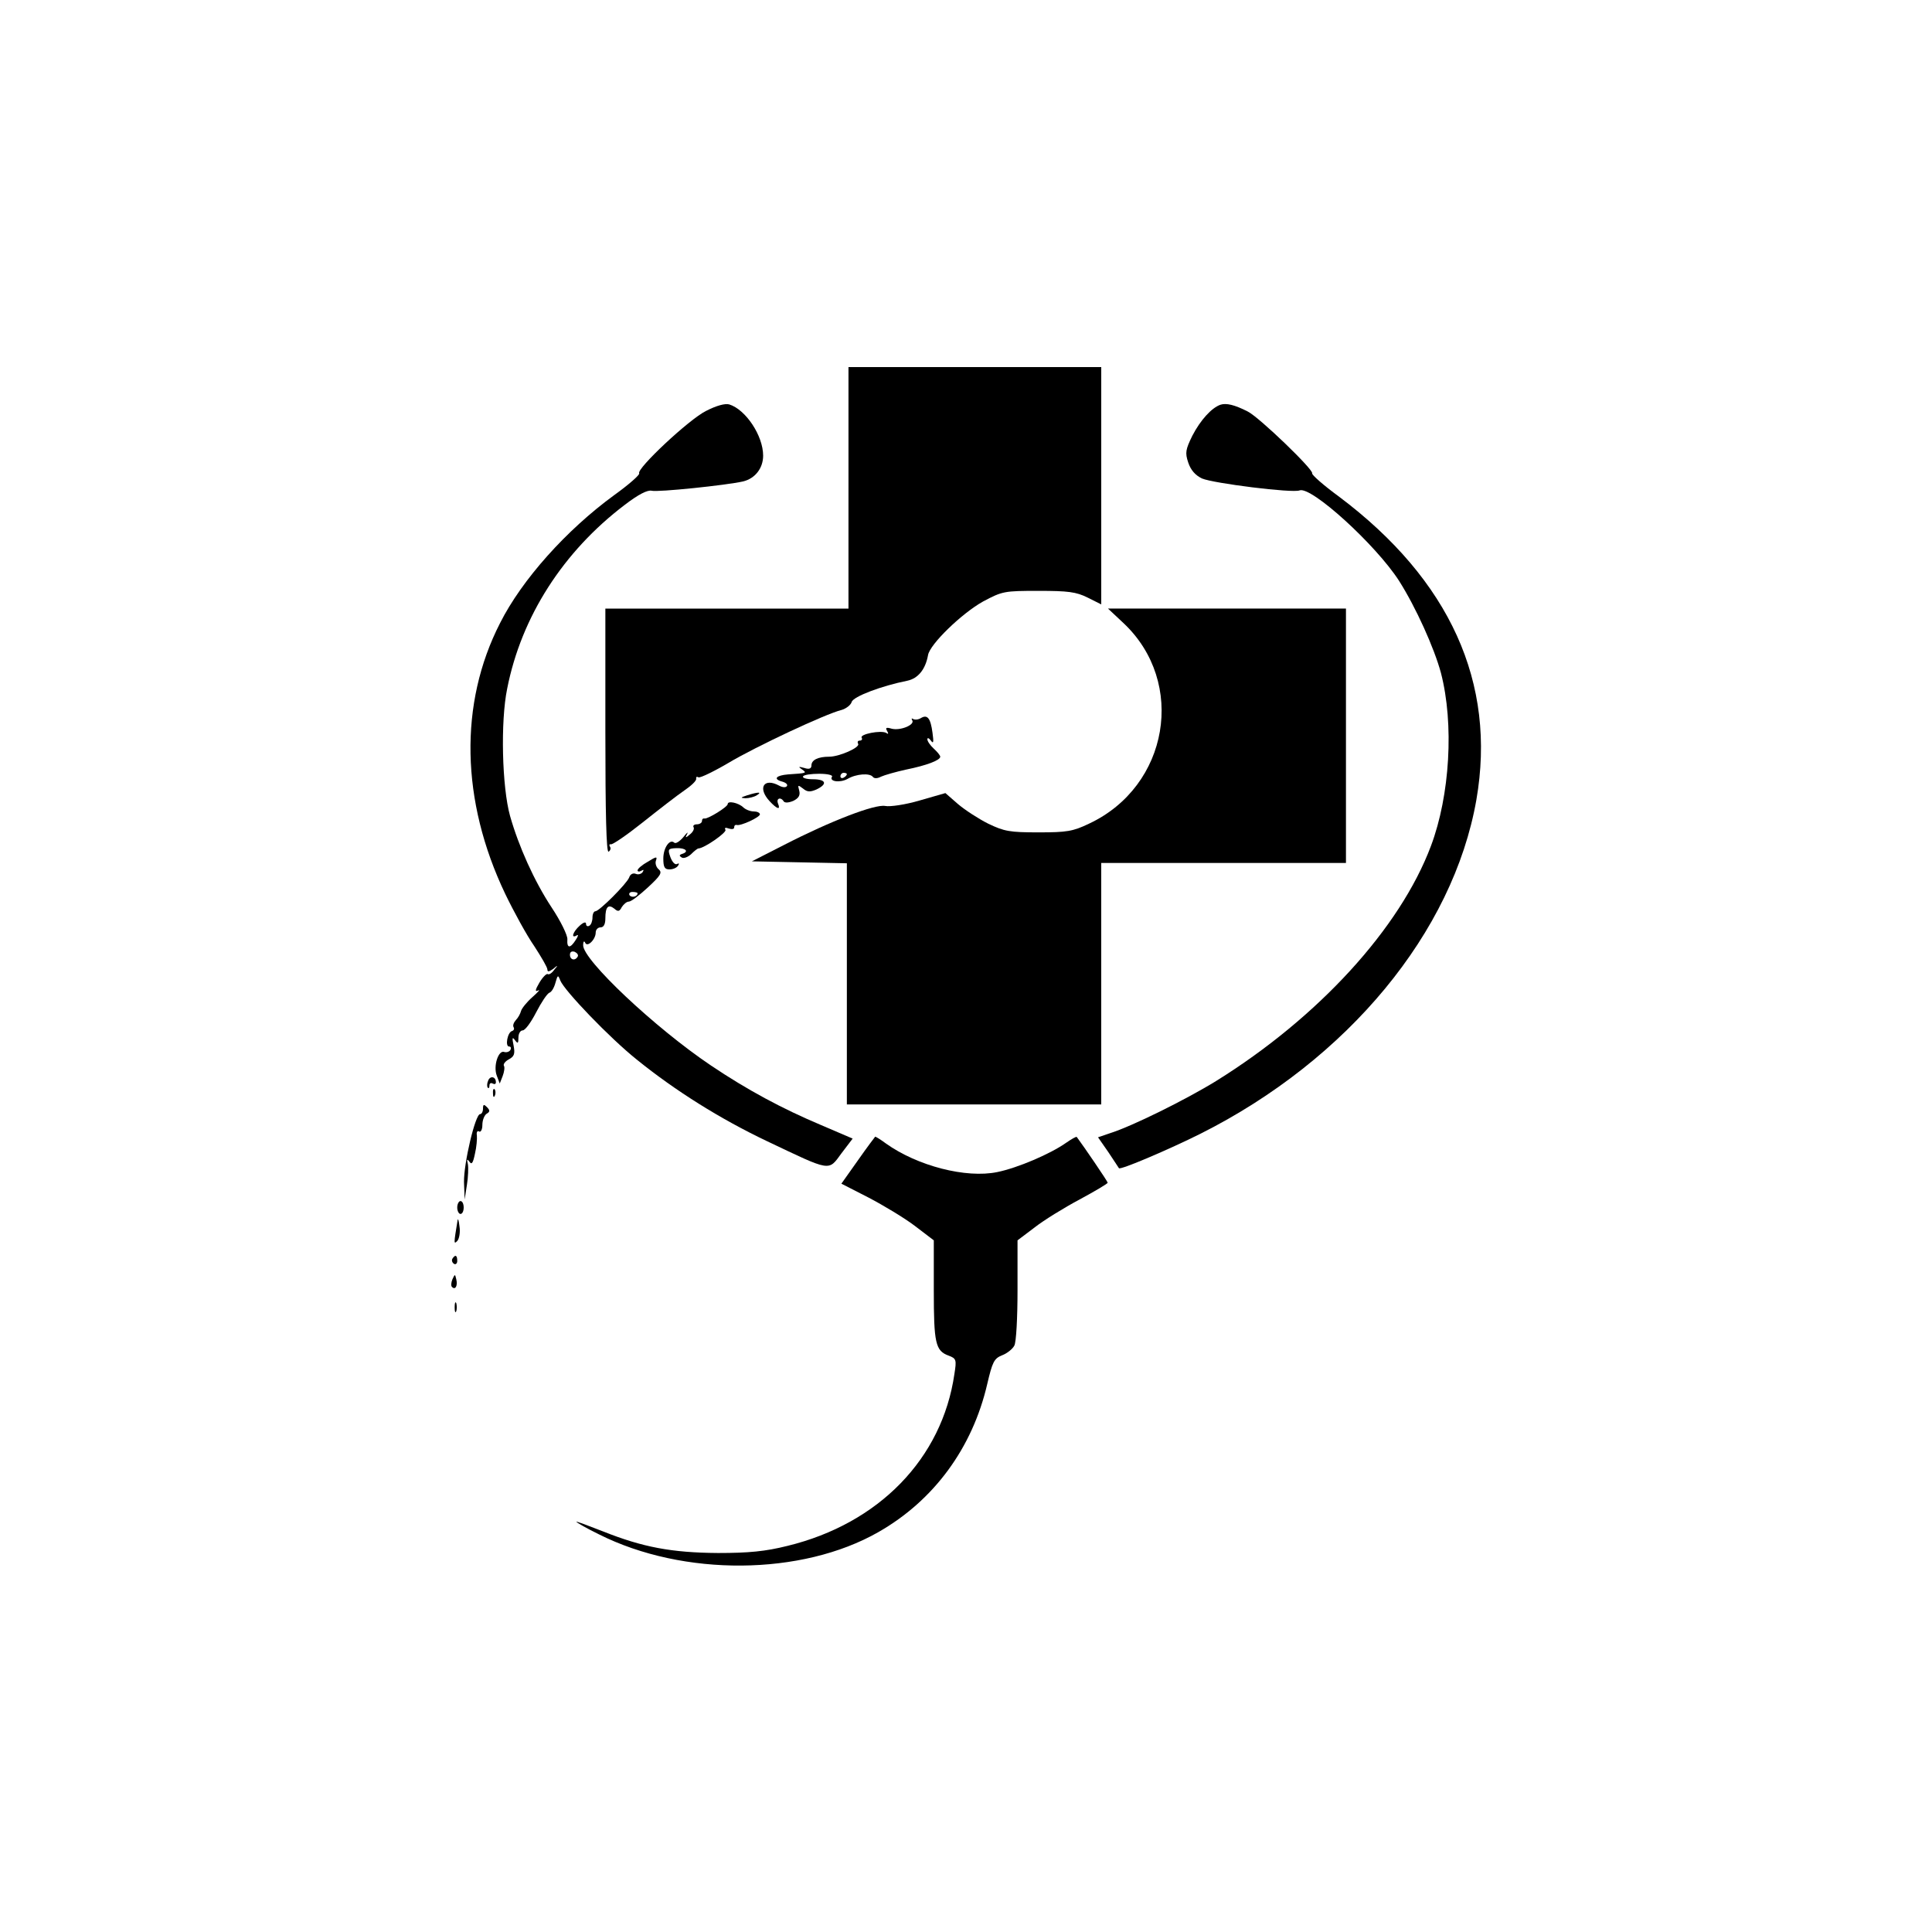 <?xml version="1.0" standalone="no"?>
<!DOCTYPE svg PUBLIC "-//W3C//DTD SVG 20010904//EN"
 "http://www.w3.org/TR/2001/REC-SVG-20010904/DTD/svg10.dtd">
<svg version="1.0" xmlns="http://www.w3.org/2000/svg"
 width="600pt" height="600pt" viewBox="0 0 600 600"
 preserveAspectRatio="xMidYMid meet">

<g transform="translate(0,600) scale(0.1,-0.1)"
fill="#000000" stroke="none">
<path d="M2635 4485 l0 -375 -377 0 -378 0 0 -381 c0 -255 3 -378 10 -374 6 4
8 11 4 16 -3 5 -1 8 3 7 5 -2 50 29 99 68 49 39 107 84 129 99 22 15 39 31 37
37 -1 5 2 7 7 4 4 -3 46 17 92 44 85 51 303 153 352 165 14 4 29 15 32 25 5
17 93 50 173 66 33 7 56 35 64 79 5 34 106 131 171 167 60 32 66 33 172 33 92
0 117 -3 153 -21 l42 -21 0 368 0 369 -392 0 -393 0 0 -375z"/>
<path d="M2193 4724 c-53 -26 -217 -180 -208 -194 3 -4 -32 -35 -78 -68 -148
-108 -286 -262 -354 -397 -128 -250 -122 -552 16 -841 27 -56 67 -129 90 -162
22 -34 41 -66 41 -73 0 -8 5 -7 18 2 15 13 16 12 3 -3 -7 -10 -16 -16 -20 -13
-4 2 -16 -10 -26 -27 -13 -22 -14 -29 -4 -24 8 4 0 -5 -18 -21 -17 -15 -33
-35 -35 -43 -2 -8 -9 -21 -16 -28 -7 -8 -10 -17 -7 -22 3 -5 1 -10 -5 -12 -14
-4 -22 -48 -9 -48 6 0 7 -5 4 -11 -4 -6 -13 -8 -19 -6 -18 7 -35 -44 -23 -74
l9 -24 9 23 c5 13 7 28 4 32 -3 5 4 14 15 20 17 9 20 17 15 43 -5 24 -4 28 4
17 9 -12 11 -11 11 8 0 12 6 22 13 22 8 0 26 25 42 56 16 31 34 58 41 61 7 2
15 16 19 31 7 25 8 25 15 7 13 -32 154 -179 238 -246 120 -97 259 -184 404
-253 200 -95 190 -94 231 -38 l35 46 -98 42 c-121 51 -229 109 -342 185 -174
117 -399 329 -397 374 0 11 3 14 6 8 6 -17 33 9 33 31 0 9 7 16 15 16 10 0 15
10 15 28 0 36 9 45 28 30 11 -10 16 -9 23 5 6 9 15 17 22 17 7 0 33 20 59 44
40 37 45 46 34 56 -8 6 -12 19 -9 27 5 14 1 13 -25 -3 -18 -10 -32 -22 -32
-27 0 -4 5 -5 12 -1 7 4 8 3 4 -4 -4 -6 -13 -9 -21 -6 -9 4 -18 -1 -21 -11 -8
-20 -93 -105 -105 -105 -5 0 -9 -9 -9 -19 0 -11 -4 -23 -10 -26 -5 -3 -10 -1
-10 6 0 7 -8 5 -20 -6 -21 -19 -28 -41 -9 -30 6 4 5 -2 -3 -14 -17 -27 -28
-27 -26 2 1 12 -21 57 -49 99 -54 82 -102 189 -129 284 -25 90 -30 293 -9 395
44 224 174 426 365 571 43 33 71 47 84 44 18 -5 232 17 284 29 37 9 62 41 62
80 0 62 -54 143 -105 159 -13 4 -41 -4 -72 -20z m-213 -1498 c0 -11 -19 -15
-25 -6 -3 5 1 10 9 10 9 0 16 -2 16 -4z m-186 -197 c-8 -14 -24 -10 -24 6 0 9
6 12 15 9 8 -4 12 -10 9 -15z"/>
<path d="M3790 4743 c-28 -10 -62 -48 -87 -96 -21 -43 -23 -53 -13 -83 8 -24
22 -40 43 -50 35 -15 281 -46 303 -37 36 14 237 -169 309 -281 52 -82 109
-208 130 -286 41 -158 28 -380 -31 -537 -96 -256 -350 -533 -667 -730 -94 -58
-262 -141 -329 -162 l-38 -13 32 -46 c17 -26 32 -48 33 -50 5 -6 157 59 253
107 458 230 785 626 857 1037 63 363 -82 683 -427 942 -48 35 -85 68 -83 72 6
10 -164 174 -200 192 -41 21 -67 27 -85 21z"/>
<path d="M3489 4065 c196 -184 141 -507 -107 -623 -50 -24 -69 -27 -157 -27
-89 0 -106 3 -156 27 -30 15 -73 43 -94 61 l-39 34 -80 -23 c-44 -13 -92 -20
-107 -17 -32 6 -168 -46 -314 -121 l-100 -51 148 -3 147 -3 0 -374 0 -375 395
0 395 0 0 375 0 375 380 0 380 0 0 395 0 395 -370 0 -369 0 48 -45z"/>
<path d="M2860 3770 c-8 -5 -18 -6 -24 -3 -5 3 -6 2 -3 -4 9 -14 -37 -33 -64
-26 -17 5 -20 3 -14 -7 5 -9 4 -11 -3 -6 -16 9 -83 -4 -76 -15 3 -5 0 -9 -6
-9 -6 0 -8 -4 -5 -10 7 -11 -58 -40 -90 -40 -34 0 -55 -10 -55 -27 0 -10 -7
-13 -22 -8 -18 5 -20 4 -8 -4 17 -12 16 -12 -43 -16 -36 -3 -47 -14 -19 -22
12 -3 19 -9 16 -14 -3 -5 -13 -5 -24 1 -48 26 -68 -7 -30 -48 24 -26 35 -28
26 -7 -6 16 9 21 18 6 4 -5 16 -4 30 2 16 8 22 17 18 32 -5 18 -4 18 12 6 13
-11 22 -11 41 -3 36 17 31 32 -11 32 -19 0 -33 4 -30 9 3 5 26 8 50 8 25 0 43
-4 40 -9 -10 -15 24 -20 48 -7 27 16 70 19 79 6 4 -5 14 -5 25 1 11 5 46 15
78 22 64 13 106 29 106 40 0 4 -9 15 -20 25 -11 10 -20 23 -20 29 0 6 5 4 11
-4 8 -11 9 -5 5 24 -6 46 -16 58 -36 46z m-230 -174 c0 -3 -4 -8 -10 -11 -5
-3 -10 -1 -10 4 0 6 5 11 10 11 6 0 10 -2 10 -4z"/>
<path d="M2320 3530 c-21 -7 -21 -8 -5 -9 11 0 27 4 35 9 18 11 5 11 -30 0z"/>
<path d="M2260 3503 c0 -9 -62 -47 -72 -45 -5 1 -8 -2 -8 -8 0 -5 -7 -10 -16
-10 -8 0 -13 -4 -10 -9 3 -5 -2 -15 -11 -22 -14 -12 -16 -12 -9 1 4 8 -1 4
-12 -10 -12 -14 -24 -21 -28 -17 -14 13 -34 -16 -34 -49 0 -27 4 -34 19 -34
11 0 23 5 27 12 4 6 3 8 -3 5 -6 -4 -15 5 -21 21 -9 25 -7 27 19 28 29 1 40
-11 17 -18 -9 -3 -9 -6 -1 -11 6 -4 19 1 29 10 10 10 20 18 23 18 19 1 89 50
84 58 -4 6 0 8 10 4 10 -3 17 -2 17 3 0 6 3 9 8 8 12 -4 72 24 72 33 0 5 -9 9
-19 9 -11 0 -26 6 -33 13 -15 14 -48 21 -48 10z"/>
<path d="M1516 2644 c-4 -9 -4 -19 -1 -22 3 -3 5 0 5 7 0 7 5 9 10 6 6 -3 10
-2 10 4 0 18 -18 21 -24 5z"/>
<path d="M1531 2604 c0 -11 3 -14 6 -6 3 7 2 16 -1 19 -3 4 -6 -2 -5 -13z"/>
<path d="M1500 2557 c0 -9 -4 -17 -9 -17 -15 0 -51 -153 -50 -211 l2 -54 7 45
c4 24 5 54 3 65 -4 15 -2 17 5 7 7 -10 11 -4 17 25 5 21 7 46 6 57 -2 10 2 16
7 12 5 -3 10 6 10 20 0 15 6 30 13 35 11 6 11 11 1 21 -9 9 -12 9 -12 -5z"/>
<path d="M2664 2396 l-51 -72 84 -43 c46 -24 111 -63 144 -88 l59 -45 0 -155
c0 -164 5 -188 46 -203 24 -9 25 -13 18 -57 -38 -263 -235 -465 -519 -534 -68
-17 -120 -22 -215 -22 -144 1 -234 18 -357 67 -46 18 -83 32 -83 30 0 -2 31
-20 70 -39 263 -132 630 -129 868 7 172 98 292 261 338 460 16 68 21 79 46 89
16 6 33 20 38 30 6 10 10 87 10 172 l0 155 53 40 c28 22 91 61 140 87 48 26
87 49 87 52 0 4 -73 111 -96 142 -2 2 -17 -7 -33 -18 -48 -34 -150 -78 -214
-91 -97 -20 -248 19 -346 89 -16 12 -31 21 -33 21 -1 -1 -26 -34 -54 -74z"/>
<path d="M1420 2250 c0 -11 5 -20 10 -20 6 0 10 9 10 20 0 11 -4 20 -10 20 -5
0 -10 -9 -10 -20z"/>
<path d="M1421 2210 c-12 -73 -12 -75 -1 -64 6 6 10 27 7 45 -2 19 -5 27 -6
19z"/>
<path d="M1405 2091 c-3 -5 -1 -12 5 -16 5 -3 10 1 10 9 0 18 -6 21 -15 7z"/>
<path d="M1405 2027 c-4 -10 -5 -21 -1 -24 10 -10 18 4 13 24 -4 17 -4 17 -12
0z"/>
<path d="M1412 1940 c0 -14 2 -19 5 -12 2 6 2 18 0 25 -3 6 -5 1 -5 -13z"/>
</g>
</svg>
